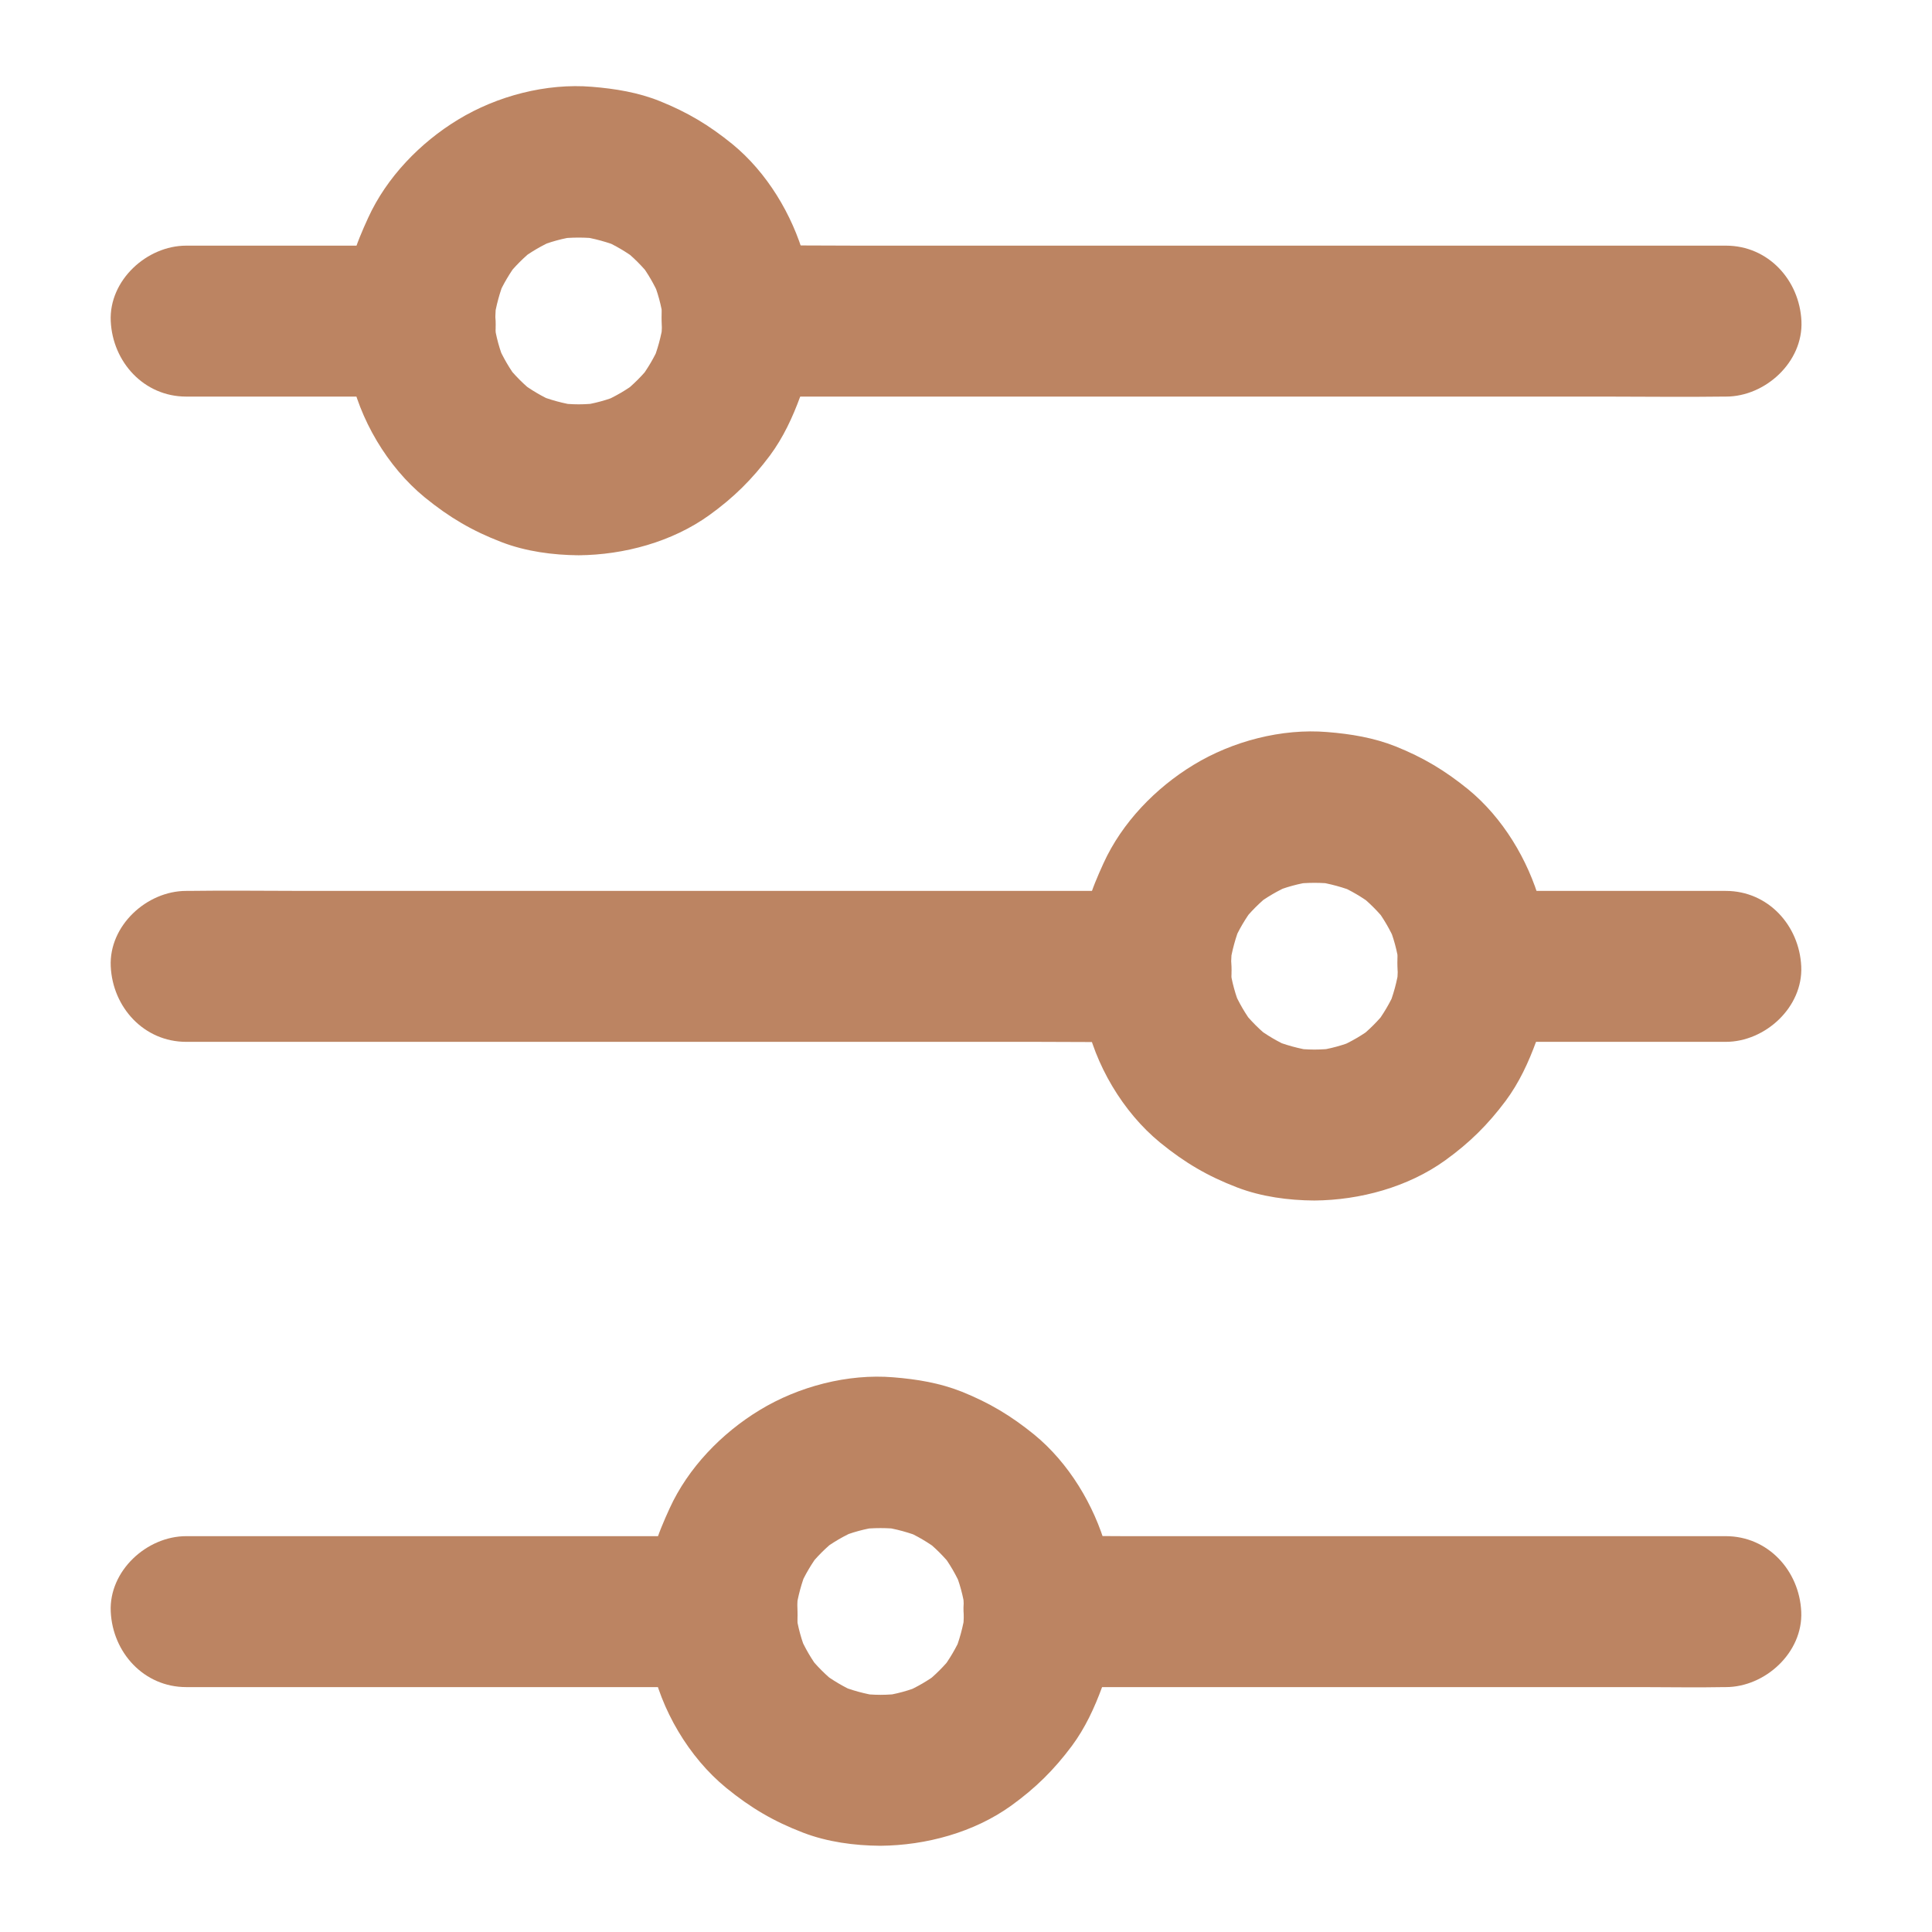 <svg width="128" height="128" viewBox="0 0 128 128" fill="none" xmlns="http://www.w3.org/2000/svg">
<path d="M48.837 26.275H55.4H71.013H89.888H106.312C108.95 26.275 111.6 26.312 114.237 26.275H114.35C116.962 26.275 119.475 23.975 119.35 21.275C119.225 18.562 117.15 16.275 114.35 16.275C112.162 16.275 109.975 16.275 107.787 16.275C102.587 16.275 97.375 16.275 92.175 16.275C85.888 16.275 79.588 16.275 73.3 16.275C67.825 16.275 62.35 16.275 56.875 16.275C54.237 16.275 51.587 16.238 48.95 16.275C48.913 16.275 48.875 16.275 48.837 16.275C46.225 16.275 43.712 18.575 43.837 21.275C43.962 23.988 46.038 26.275 48.837 26.275Z" fill="#BC8462"/>
<path d="M12.338 26.275H25.913H27.837C30.45 26.275 32.962 23.975 32.837 21.275C32.712 18.562 30.637 16.275 27.837 16.275C23.312 16.275 18.788 16.275 14.262 16.275C13.625 16.275 12.975 16.275 12.338 16.275C9.725 16.275 7.212 18.575 7.337 21.275C7.462 23.987 9.537 26.275 12.338 26.275Z" fill="#BC8462"/>
<path d="M38.338 26.788C37.875 26.788 37.413 26.75 36.95 26.7C37.388 26.762 37.838 26.825 38.275 26.875C37.325 26.738 36.413 26.488 35.525 26.125C35.925 26.288 36.325 26.462 36.725 26.625C35.913 26.275 35.163 25.825 34.463 25.3L35.475 26.087C34.738 25.512 34.088 24.863 33.513 24.125C33.775 24.462 34.038 24.8 34.3 25.137C33.763 24.438 33.325 23.675 32.975 22.875C33.138 23.275 33.313 23.675 33.475 24.075C33.1 23.188 32.85 22.275 32.725 21.325C32.788 21.762 32.85 22.212 32.9 22.65C32.788 21.725 32.788 20.8 32.9 19.875C32.838 20.312 32.775 20.762 32.725 21.2C32.863 20.25 33.113 19.337 33.475 18.45C33.313 18.85 33.138 19.25 32.975 19.65C33.325 18.837 33.775 18.087 34.3 17.387C34.038 17.725 33.775 18.062 33.513 18.4C34.088 17.663 34.738 17.012 35.475 16.438C35.138 16.7 34.8 16.962 34.463 17.225C35.163 16.688 35.925 16.25 36.725 15.9C36.325 16.062 35.925 16.238 35.525 16.4C36.413 16.025 37.325 15.775 38.275 15.65C37.838 15.713 37.388 15.775 36.95 15.825C37.875 15.713 38.8 15.713 39.725 15.825C39.288 15.762 38.838 15.7 38.4 15.65C39.35 15.787 40.263 16.038 41.15 16.4C40.75 16.238 40.35 16.062 39.95 15.9C40.763 16.25 41.513 16.7 42.213 17.225C41.875 16.962 41.538 16.7 41.2 16.438C41.938 17.012 42.588 17.663 43.163 18.4C42.9 18.062 42.638 17.725 42.375 17.387C42.913 18.087 43.35 18.85 43.7 19.65C43.538 19.25 43.363 18.85 43.2 18.45C43.575 19.337 43.825 20.25 43.95 21.2C43.888 20.762 43.825 20.312 43.775 19.875C43.888 20.8 43.888 21.725 43.775 22.65C43.838 22.212 43.9 21.762 43.95 21.325C43.813 22.275 43.563 23.188 43.2 24.075C43.363 23.675 43.538 23.275 43.7 22.875C43.35 23.688 42.9 24.438 42.375 25.137C42.638 24.8 42.9 24.462 43.163 24.125C42.588 24.863 41.938 25.512 41.2 26.087C41.538 25.825 41.875 25.562 42.213 25.3C41.513 25.837 40.75 26.275 39.95 26.625C40.35 26.462 40.75 26.288 41.15 26.125C40.263 26.5 39.35 26.75 38.4 26.875C38.838 26.812 39.288 26.75 39.725 26.7C39.263 26.75 38.8 26.788 38.338 26.788C37.05 26.8 35.713 27.337 34.8 28.25C33.938 29.113 33.275 30.538 33.338 31.788C33.463 34.475 35.538 36.812 38.338 36.788C41.35 36.763 44.538 35.9 47 34.125C48.613 32.962 49.825 31.762 51.013 30.175C51.9 28.975 52.513 27.65 53.025 26.25C54.1 23.375 54.113 19.962 53.288 17.038C52.488 14.213 50.813 11.425 48.525 9.55C46.988 8.3 45.55 7.437 43.713 6.7C42.288 6.125 40.763 5.875 39.213 5.75C36.2 5.5 32.938 6.35 30.35 7.925C27.838 9.45 25.613 11.75 24.388 14.438C24 15.287 23.625 16.15 23.375 17.038C23.113 17.962 23 18.913 22.888 19.863C22.7 21.462 22.863 23.062 23.175 24.637C23.8 27.762 25.663 30.925 28.138 32.95C29.763 34.275 31.288 35.175 33.25 35.925C34.85 36.538 36.638 36.775 38.338 36.788C40.95 36.812 43.463 34.475 43.338 31.788C43.213 29.062 41.138 26.812 38.338 26.788Z" fill="#BC8462"/>
<path d="M97.588 69.025H112.275H114.337C116.95 69.025 119.462 66.725 119.337 64.025C119.212 61.312 117.137 59.025 114.337 59.025C109.437 59.025 104.537 59.025 99.65 59.025C98.963 59.025 98.275 59.025 97.588 59.025C94.975 59.025 92.463 61.325 92.588 64.025C92.713 66.737 94.787 69.025 97.588 69.025Z" fill="#BC8462"/>
<path d="M12.338 69.025H18.762H34.062H52.625H68.675C71.275 69.025 73.875 69.062 76.475 69.025H76.588C79.2 69.025 81.713 66.725 81.588 64.025C81.463 61.312 79.388 59.025 76.588 59.025C74.45 59.025 72.3 59.025 70.162 59.025C65.062 59.025 59.962 59.025 54.862 59.025C48.675 59.025 42.487 59.025 36.3 59.025C30.95 59.025 25.6 59.025 20.25 59.025C17.65 59.025 15.05 58.987 12.45 59.025C12.412 59.025 12.375 59.025 12.338 59.025C9.725 59.025 7.212 61.325 7.337 64.025C7.462 66.737 9.537 69.025 12.338 69.025Z" fill="#BC8462"/>
<path d="M87.087 69.537C86.625 69.537 86.162 69.5 85.7 69.45C86.137 69.513 86.587 69.575 87.025 69.625C86.075 69.487 85.162 69.237 84.275 68.875C84.675 69.037 85.075 69.213 85.475 69.375C84.662 69.025 83.912 68.575 83.212 68.05C83.55 68.312 83.887 68.575 84.225 68.838C83.487 68.263 82.837 67.612 82.262 66.875C82.525 67.213 82.787 67.55 83.05 67.888C82.512 67.188 82.075 66.425 81.725 65.625C81.887 66.025 82.062 66.425 82.225 66.825C81.85 65.938 81.6 65.025 81.475 64.075C81.537 64.513 81.6 64.963 81.65 65.4C81.537 64.475 81.537 63.55 81.65 62.625C81.587 63.062 81.525 63.513 81.475 63.95C81.612 63 81.862 62.087 82.225 61.2C82.062 61.6 81.887 62 81.725 62.4C82.075 61.587 82.525 60.837 83.05 60.138C82.787 60.475 82.525 60.812 82.262 61.15C82.837 60.413 83.487 59.763 84.225 59.188C83.887 59.45 83.55 59.712 83.212 59.975C83.912 59.438 84.675 59 85.475 58.65C85.075 58.812 84.675 58.987 84.275 59.15C85.162 58.775 86.075 58.525 87.025 58.4C86.587 58.462 86.137 58.525 85.7 58.575C86.625 58.462 87.55 58.462 88.475 58.575C88.037 58.513 87.587 58.45 87.15 58.4C88.1 58.538 89.012 58.788 89.9 59.15C89.5 58.987 89.1 58.812 88.7 58.65C89.512 59 90.262 59.45 90.962 59.975C90.625 59.712 90.287 59.45 89.95 59.188C90.687 59.763 91.337 60.413 91.912 61.15C91.65 60.812 91.387 60.475 91.125 60.138C91.662 60.837 92.1 61.6 92.45 62.4C92.287 62 92.112 61.6 91.95 61.2C92.325 62.087 92.575 63 92.7 63.95C92.637 63.513 92.575 63.062 92.525 62.625C92.637 63.55 92.637 64.475 92.525 65.4C92.587 64.963 92.65 64.513 92.7 64.075C92.562 65.025 92.312 65.938 91.95 66.825C92.112 66.425 92.287 66.025 92.45 65.625C92.1 66.438 91.65 67.188 91.125 67.888C91.387 67.55 91.65 67.213 91.912 66.875C91.337 67.612 90.687 68.263 89.95 68.838C90.287 68.575 90.625 68.312 90.962 68.05C90.262 68.588 89.5 69.025 88.7 69.375C89.1 69.213 89.5 69.037 89.9 68.875C89.012 69.25 88.1 69.5 87.15 69.625C87.587 69.562 88.037 69.5 88.475 69.45C88.012 69.5 87.55 69.537 87.087 69.537C85.8 69.55 84.462 70.088 83.55 71C82.687 71.862 82.025 73.287 82.087 74.537C82.212 77.225 84.287 79.562 87.087 79.537C90.1 79.513 93.287 78.65 95.75 76.875C97.362 75.713 98.575 74.513 99.762 72.925C100.65 71.725 101.262 70.4 101.775 69C102.85 66.125 102.862 62.712 102.037 59.788C101.237 56.962 99.562 54.175 97.275 52.3C95.737 51.05 94.3 50.188 92.462 49.45C91.012 48.875 89.5 48.625 87.937 48.5C84.925 48.25 81.662 49.1 79.075 50.675C76.562 52.2 74.337 54.5 73.112 57.188C72.725 58.038 72.35 58.9 72.1 59.788C71.837 60.712 71.725 61.663 71.612 62.612C71.425 64.213 71.587 65.812 71.9 67.388C72.525 70.513 74.387 73.675 76.862 75.7C78.487 77.025 80.012 77.925 81.975 78.675C83.575 79.287 85.362 79.525 87.062 79.537C89.675 79.562 92.187 77.225 92.062 74.537C91.962 71.812 89.887 69.562 87.087 69.537Z" fill="#BC8462"/>
<path d="M68.838 111.775H73.35H84.2H97.338H108.7C110.55 111.775 112.4 111.812 114.25 111.775H114.337C116.95 111.775 119.462 109.475 119.337 106.775C119.212 104.062 117.137 101.775 114.337 101.775C112.837 101.775 111.325 101.775 109.825 101.775C106.212 101.775 102.587 101.775 98.975 101.775C94.6 101.775 90.213 101.775 85.838 101.775C82.05 101.775 78.263 101.775 74.475 101.775C72.625 101.775 70.775 101.737 68.925 101.775C68.9 101.775 68.875 101.775 68.838 101.775C66.225 101.775 63.712 104.075 63.837 106.775C63.962 109.487 66.037 111.775 68.838 111.775Z" fill="#BC8462"/>
<path d="M12.338 111.775H24.312H43.462H47.837C50.45 111.775 52.962 109.475 52.837 106.775C52.712 104.062 50.638 101.775 47.837 101.775C43.85 101.775 39.862 101.775 35.862 101.775C29.475 101.775 23.1 101.775 16.712 101.775C15.25 101.775 13.787 101.775 12.338 101.775C9.725 101.775 7.212 104.075 7.337 106.775C7.462 109.487 9.537 111.775 12.338 111.775Z" fill="#BC8462"/>
<path d="M58.337 112.287C57.875 112.287 57.412 112.25 56.95 112.2C57.387 112.262 57.837 112.325 58.275 112.375C57.325 112.237 56.412 111.987 55.525 111.625C55.925 111.787 56.325 111.962 56.725 112.125C55.912 111.775 55.162 111.325 54.462 110.8L55.475 111.587C54.737 111.012 54.087 110.362 53.512 109.625L54.3 110.637C53.762 109.937 53.325 109.175 52.975 108.375C53.137 108.775 53.312 109.175 53.475 109.575C53.1 108.687 52.85 107.775 52.725 106.825C52.787 107.262 52.85 107.712 52.9 108.15C52.787 107.225 52.787 106.3 52.9 105.375C52.837 105.812 52.775 106.262 52.725 106.7C52.862 105.75 53.112 104.837 53.475 103.95C53.312 104.35 53.137 104.75 52.975 105.15C53.325 104.337 53.775 103.587 54.3 102.887C54.037 103.225 53.775 103.562 53.512 103.9C54.087 103.162 54.737 102.512 55.475 101.937C55.137 102.2 54.8 102.462 54.462 102.725C55.162 102.187 55.925 101.75 56.725 101.4C56.325 101.562 55.925 101.737 55.525 101.9C56.412 101.525 57.325 101.275 58.275 101.15C57.837 101.212 57.387 101.275 56.95 101.325C57.875 101.212 58.8 101.212 59.725 101.325C59.287 101.262 58.837 101.2 58.4 101.15C59.35 101.287 60.262 101.537 61.15 101.9C60.75 101.737 60.35 101.562 59.95 101.4C60.762 101.75 61.512 102.2 62.212 102.725C61.875 102.462 61.537 102.2 61.2 101.937C61.937 102.512 62.587 103.162 63.162 103.9C62.9 103.562 62.637 103.225 62.375 102.887C62.912 103.587 63.35 104.35 63.7 105.15C63.537 104.75 63.362 104.35 63.2 103.95C63.575 104.837 63.825 105.75 63.95 106.7C63.887 106.262 63.825 105.812 63.775 105.375C63.887 106.3 63.887 107.225 63.775 108.15C63.837 107.712 63.9 107.262 63.95 106.825C63.812 107.775 63.562 108.687 63.2 109.575C63.362 109.175 63.537 108.775 63.7 108.375C63.35 109.187 62.9 109.937 62.375 110.637L63.162 109.625C62.587 110.362 61.937 111.012 61.2 111.587L62.212 110.8C61.512 111.337 60.75 111.775 59.95 112.125C60.35 111.962 60.75 111.787 61.15 111.625C60.262 112 59.35 112.25 58.4 112.375C58.837 112.312 59.287 112.25 59.725 112.2C59.262 112.25 58.8 112.287 58.337 112.287C57.05 112.3 55.712 112.837 54.8 113.75C53.937 114.612 53.275 116.037 53.337 117.287C53.462 119.975 55.537 122.312 58.337 122.287C61.35 122.262 64.537 121.4 67 119.625C68.612 118.462 69.825 117.262 71.012 115.675C71.9 114.475 72.512 113.15 73.025 111.75C74.1 108.875 74.112 105.462 73.287 102.537C72.487 99.713 70.812 96.925 68.525 95.05C66.987 93.8 65.55 92.938 63.712 92.2C62.262 91.625 60.75 91.375 59.187 91.25C56.175 91 52.912 91.85 50.325 93.425C47.812 94.95 45.587 97.25 44.362 99.938C43.975 100.787 43.6 101.65 43.35 102.537C43.087 103.462 42.975 104.412 42.862 105.362C42.675 106.962 42.837 108.562 43.15 110.137C43.775 113.262 45.637 116.425 48.112 118.45C49.737 119.775 51.262 120.675 53.225 121.425C54.825 122.037 56.612 122.275 58.312 122.287C60.925 122.312 63.437 119.975 63.312 117.287C63.212 114.562 61.137 112.312 58.337 112.287Z" fill="#BC8462"/>
</svg>
